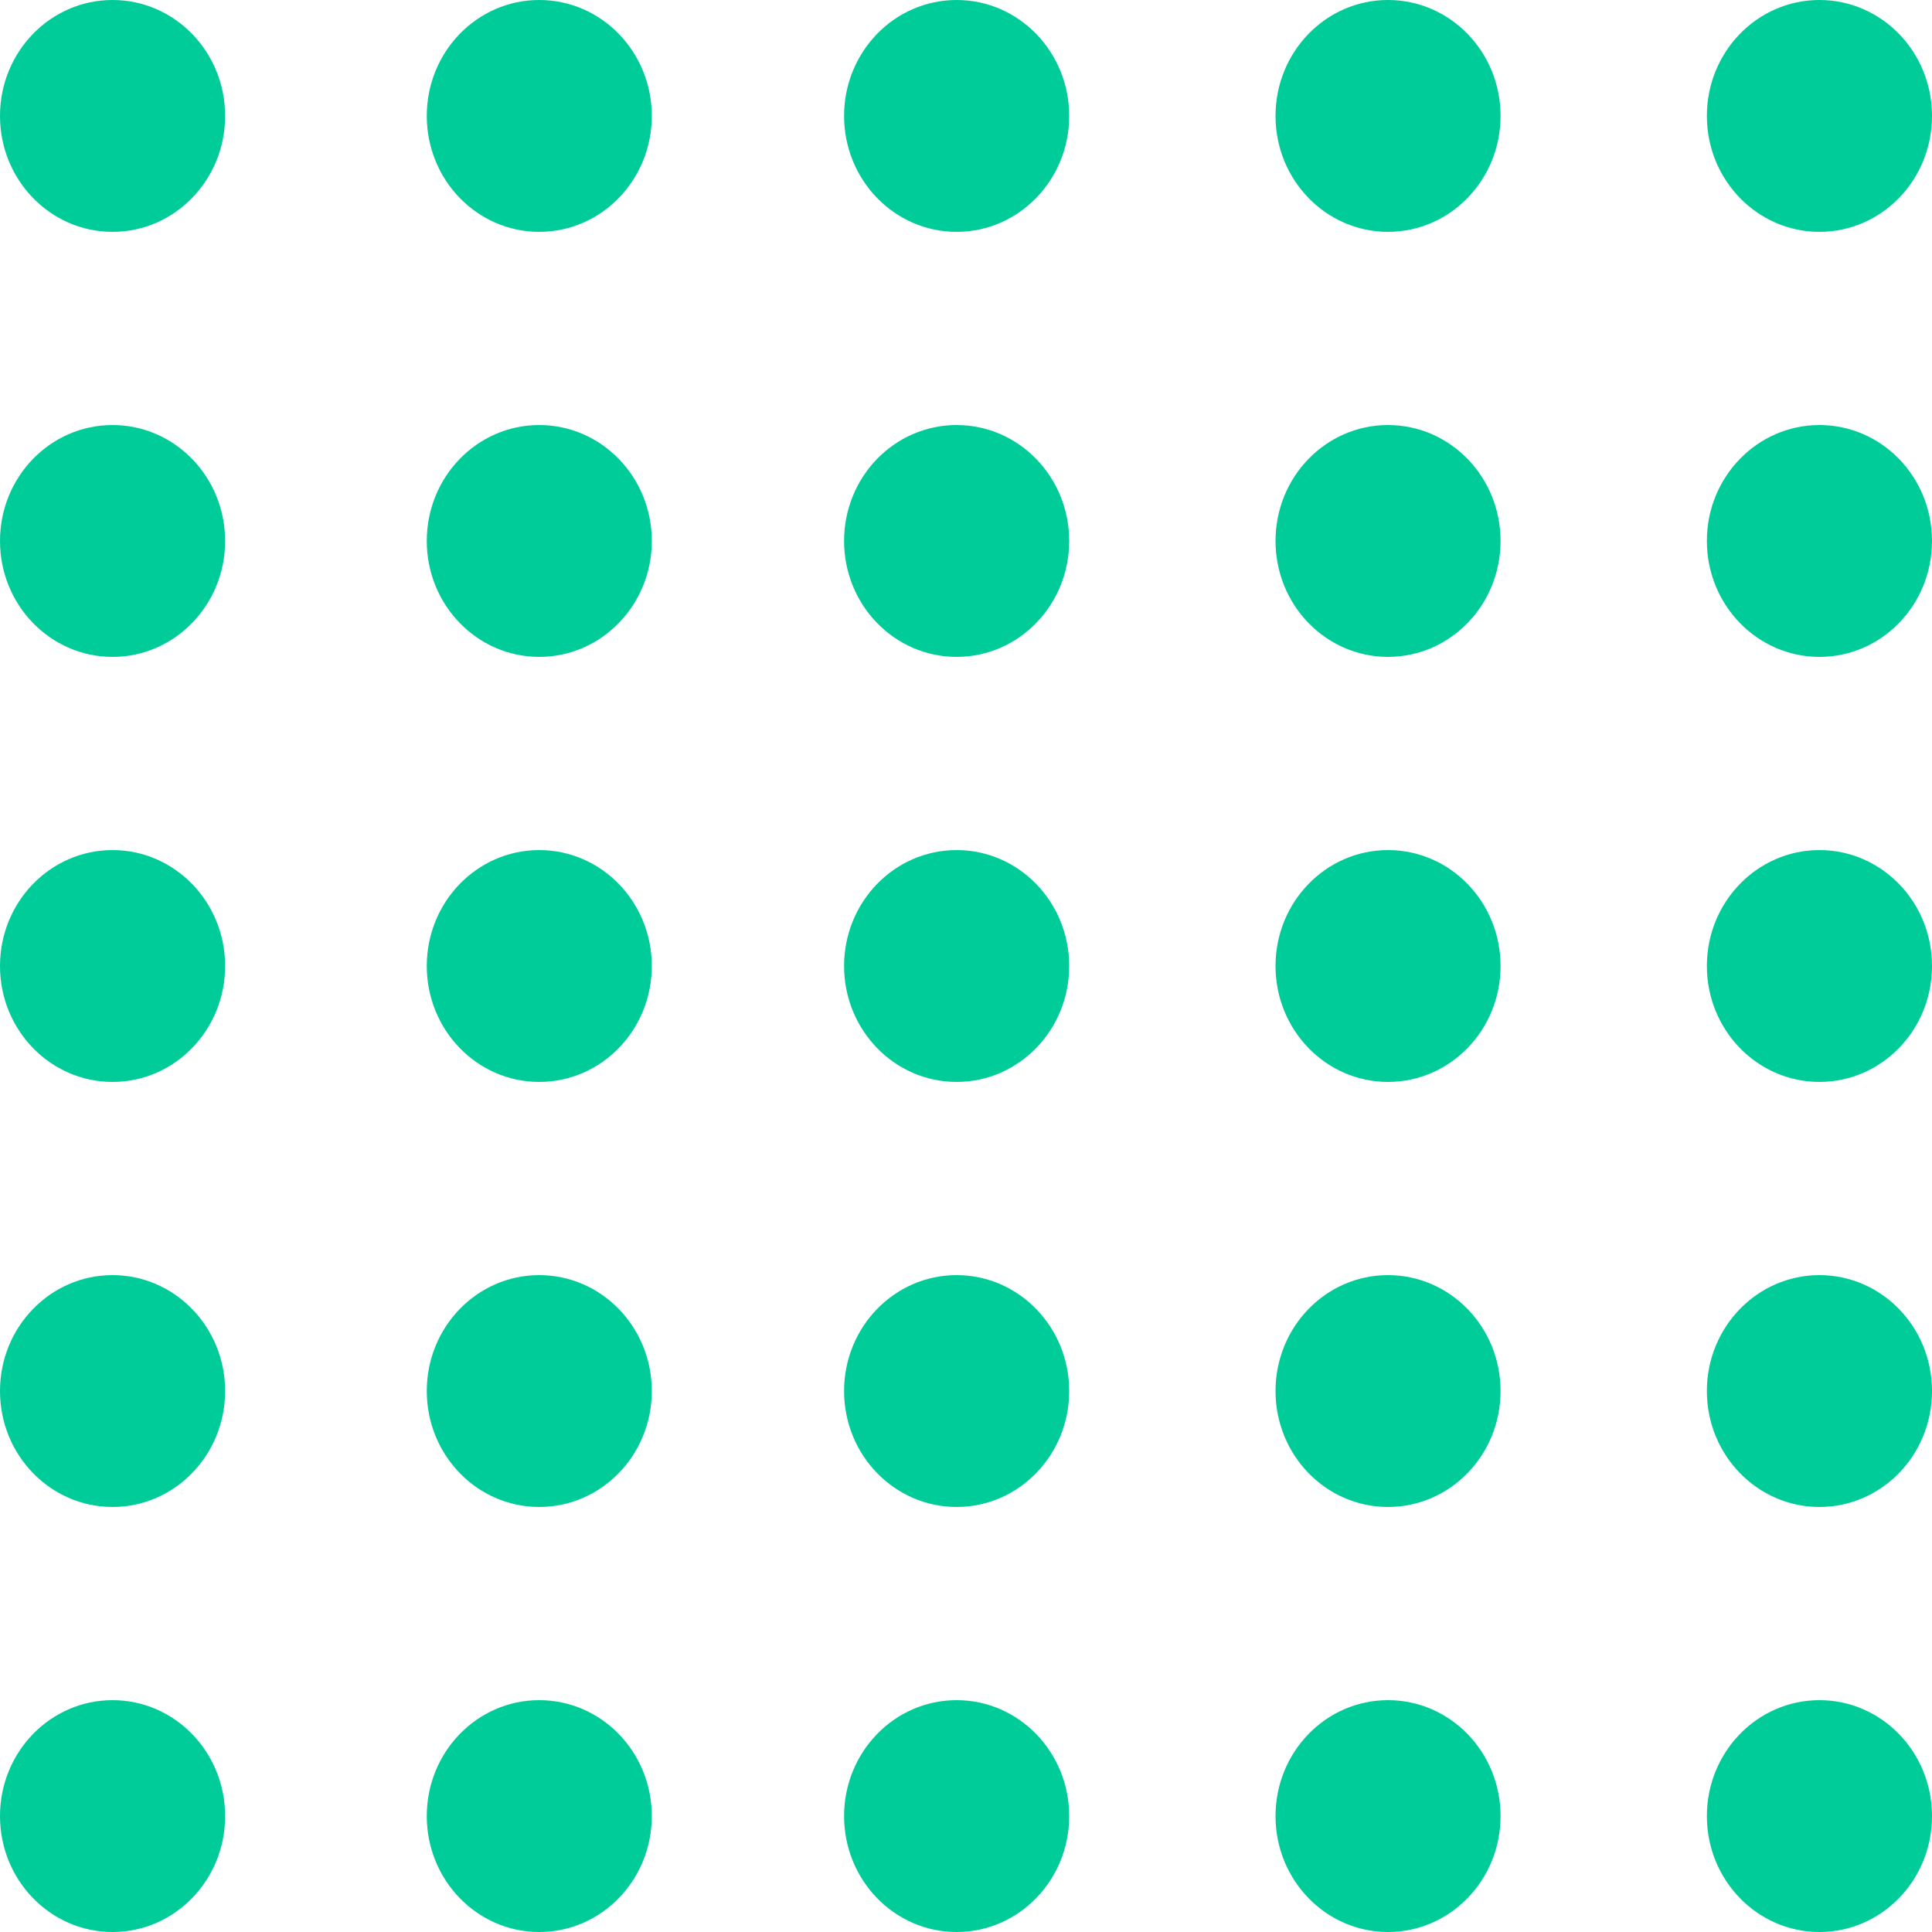 <?xml version="1.0" encoding="UTF-8" standalone="no"?>
<svg width="19px" height="19px" viewBox="0 0 19 19" version="1.1" xmlns="http://www.w3.org/2000/svg" xmlns:xlink="http://www.w3.org/1999/xlink" xmlns:sketch="http://www.bohemiancoding.com/sketch/ns">
    <!-- Generator: Sketch Beta 3.2.2 (9983) - http://www.bohemiancoding.com/sketch -->
    <title>Imported Layers 3</title>
    <desc>Created with Sketch Beta.</desc>
    <defs></defs>
    <g id="Page-1" stroke="none" stroke-width="1" fill="none" fill-rule="evenodd" sketch:type="MSPage">
        <g id="Historias" sketch:type="MSArtboardGroup" transform="translate(-42, -324)" fill="#00CC99">
            <g id="Imported-Layers-3" sketch:type="MSLayerGroup" transform="translate(42, 324)">
                <path d="M2.214,1.14 C2.214,0.51 1.718,0 1.107,0 C0.495,0 0,0.51 0,1.14 C0,1.77 0.495,2.28 1.107,2.28 C1.718,2.28 2.214,1.77 2.214,1.14" id="Fill-1" sketch:type="MSShapeGroup"></path>
                <path d="M6.41,1.14 C6.41,0.51 5.915,0 5.303,0 C4.692,0 4.197,0.51 4.197,1.14 C4.197,1.77 4.692,2.28 5.303,2.28 C5.915,2.28 6.41,1.77 6.41,1.14" id="Fill-2" sketch:type="MSShapeGroup"></path>
                <path d="M10.515,1.14 C10.515,0.51 10.019,0 9.408,0 C8.796,0 8.301,0.51 8.301,1.14 C8.301,1.77 8.796,2.28 9.408,2.28 C10.019,2.28 10.515,1.77 10.515,1.14" id="Fill-3" sketch:type="MSShapeGroup"></path>
                <path d="M14.757,1.14 C14.757,0.51 14.262,0 13.65,0 C13.039,0 12.544,0.51 12.544,1.14 C12.544,1.77 13.039,2.28 13.65,2.28 C14.262,2.28 14.757,1.77 14.757,1.14" id="Fill-4" sketch:type="MSShapeGroup"></path>
                <path d="M19,1.14 C19,0.51 18.505,0 17.893,0 C17.282,0 16.786,0.51 16.786,1.14 C16.786,1.77 17.282,2.28 17.893,2.28 C18.505,2.28 19,1.77 19,1.14" id="Fill-5" sketch:type="MSShapeGroup"></path>
                <path d="M2.214,5.32 C2.214,4.69 1.718,4.18 1.107,4.18 C0.495,4.18 0,4.69 0,5.32 C0,5.95 0.495,6.46 1.107,6.46 C1.718,6.46 2.214,5.95 2.214,5.32" id="Fill-6" sketch:type="MSShapeGroup"></path>
                <path d="M6.41,5.32 C6.41,4.69 5.915,4.18 5.303,4.18 C4.692,4.18 4.197,4.69 4.197,5.32 C4.197,5.95 4.692,6.46 5.303,6.46 C5.915,6.46 6.41,5.95 6.41,5.32" id="Fill-7" sketch:type="MSShapeGroup"></path>
                <path d="M10.515,5.32 C10.515,4.69 10.019,4.18 9.408,4.18 C8.796,4.18 8.301,4.69 8.301,5.32 C8.301,5.95 8.796,6.46 9.408,6.46 C10.019,6.46 10.515,5.95 10.515,5.32" id="Fill-8" sketch:type="MSShapeGroup"></path>
                <path d="M14.757,5.32 C14.757,4.69 14.262,4.18 13.65,4.18 C13.039,4.18 12.544,4.69 12.544,5.32 C12.544,5.95 13.039,6.46 13.65,6.46 C14.262,6.46 14.757,5.95 14.757,5.32" id="Fill-9" sketch:type="MSShapeGroup"></path>
                <path d="M19,5.32 C19,4.69 18.505,4.18 17.893,4.18 C17.282,4.18 16.786,4.69 16.786,5.32 C16.786,5.95 17.282,6.46 17.893,6.46 C18.505,6.46 19,5.95 19,5.32" id="Fill-10" sketch:type="MSShapeGroup"></path>
                <path d="M2.214,9.5 C2.214,8.87 1.718,8.36 1.107,8.36 C0.495,8.36 0,8.87 0,9.5 C0,10.13 0.495,10.64 1.107,10.64 C1.718,10.64 2.214,10.13 2.214,9.5" id="Fill-11" sketch:type="MSShapeGroup"></path>
                <path d="M6.41,9.5 C6.41,8.87 5.915,8.36 5.303,8.36 C4.692,8.36 4.197,8.87 4.197,9.5 C4.197,10.13 4.692,10.64 5.303,10.64 C5.915,10.64 6.41,10.13 6.41,9.5" id="Fill-12" sketch:type="MSShapeGroup"></path>
                <path d="M10.515,9.5 C10.515,8.87 10.019,8.36 9.408,8.36 C8.796,8.36 8.301,8.87 8.301,9.5 C8.301,10.13 8.796,10.64 9.408,10.64 C10.019,10.64 10.515,10.13 10.515,9.5" id="Fill-13" sketch:type="MSShapeGroup"></path>
                <path d="M14.757,9.5 C14.757,8.87 14.262,8.36 13.65,8.36 C13.039,8.36 12.544,8.87 12.544,9.5 C12.544,10.13 13.039,10.64 13.65,10.64 C14.262,10.64 14.757,10.13 14.757,9.5" id="Fill-14" sketch:type="MSShapeGroup"></path>
                <path d="M19,9.5 C19,8.87 18.505,8.36 17.893,8.36 C17.282,8.36 16.786,8.87 16.786,9.5 C16.786,10.13 17.282,10.64 17.893,10.64 C18.505,10.64 19,10.13 19,9.5" id="Fill-15" sketch:type="MSShapeGroup"></path>
                <path d="M2.214,13.68 C2.214,13.05 1.718,12.54 1.107,12.54 C0.495,12.54 0,13.05 0,13.68 C0,14.31 0.495,14.82 1.107,14.82 C1.718,14.82 2.214,14.31 2.214,13.68" id="Fill-16" sketch:type="MSShapeGroup"></path>
                <path d="M6.41,13.68 C6.41,13.05 5.915,12.54 5.303,12.54 C4.692,12.54 4.197,13.05 4.197,13.68 C4.197,14.31 4.692,14.82 5.303,14.82 C5.915,14.82 6.41,14.31 6.41,13.68" id="Fill-17" sketch:type="MSShapeGroup"></path>
                <path d="M10.515,13.68 C10.515,13.05 10.019,12.54 9.408,12.54 C8.796,12.54 8.301,13.05 8.301,13.68 C8.301,14.31 8.796,14.82 9.408,14.82 C10.019,14.82 10.515,14.31 10.515,13.68" id="Fill-18" sketch:type="MSShapeGroup"></path>
                <path d="M14.757,13.68 C14.757,13.05 14.262,12.54 13.65,12.54 C13.039,12.54 12.544,13.05 12.544,13.68 C12.544,14.31 13.039,14.82 13.65,14.82 C14.262,14.82 14.757,14.31 14.757,13.68" id="Fill-19" sketch:type="MSShapeGroup"></path>
                <path d="M19,13.68 C19,13.05 18.505,12.54 17.893,12.54 C17.282,12.54 16.786,13.05 16.786,13.68 C16.786,14.31 17.282,14.82 17.893,14.82 C18.505,14.82 19,14.31 19,13.68" id="Fill-20" sketch:type="MSShapeGroup"></path>
                <path d="M2.214,17.86 C2.214,17.23 1.718,16.72 1.107,16.72 C0.495,16.72 0,17.23 0,17.86 C0,18.49 0.495,19 1.107,19 C1.718,19 2.214,18.49 2.214,17.86" id="Fill-21" sketch:type="MSShapeGroup"></path>
                <path d="M6.41,17.86 C6.41,17.23 5.915,16.72 5.303,16.72 C4.692,16.72 4.197,17.23 4.197,17.86 C4.197,18.49 4.692,19 5.303,19 C5.915,19 6.41,18.49 6.41,17.86" id="Fill-22" sketch:type="MSShapeGroup"></path>
                <path d="M10.515,17.86 C10.515,17.23 10.019,16.72 9.408,16.72 C8.796,16.72 8.301,17.23 8.301,17.86 C8.301,18.49 8.796,19 9.408,19 C10.019,19 10.515,18.49 10.515,17.86" id="Fill-23" sketch:type="MSShapeGroup"></path>
                <path d="M14.757,17.86 C14.757,17.23 14.262,16.72 13.65,16.72 C13.039,16.72 12.544,17.23 12.544,17.86 C12.544,18.49 13.039,19 13.65,19 C14.262,19 14.757,18.49 14.757,17.86" id="Fill-24" sketch:type="MSShapeGroup"></path>
                <path d="M19,17.86 C19,17.23 18.505,16.72 17.893,16.72 C17.282,16.72 16.786,17.23 16.786,17.86 C16.786,18.49 17.282,19 17.893,19 C18.505,19 19,18.49 19,17.86" id="Fill-25" sketch:type="MSShapeGroup"></path>
            </g>
        </g>
    </g>
</svg>